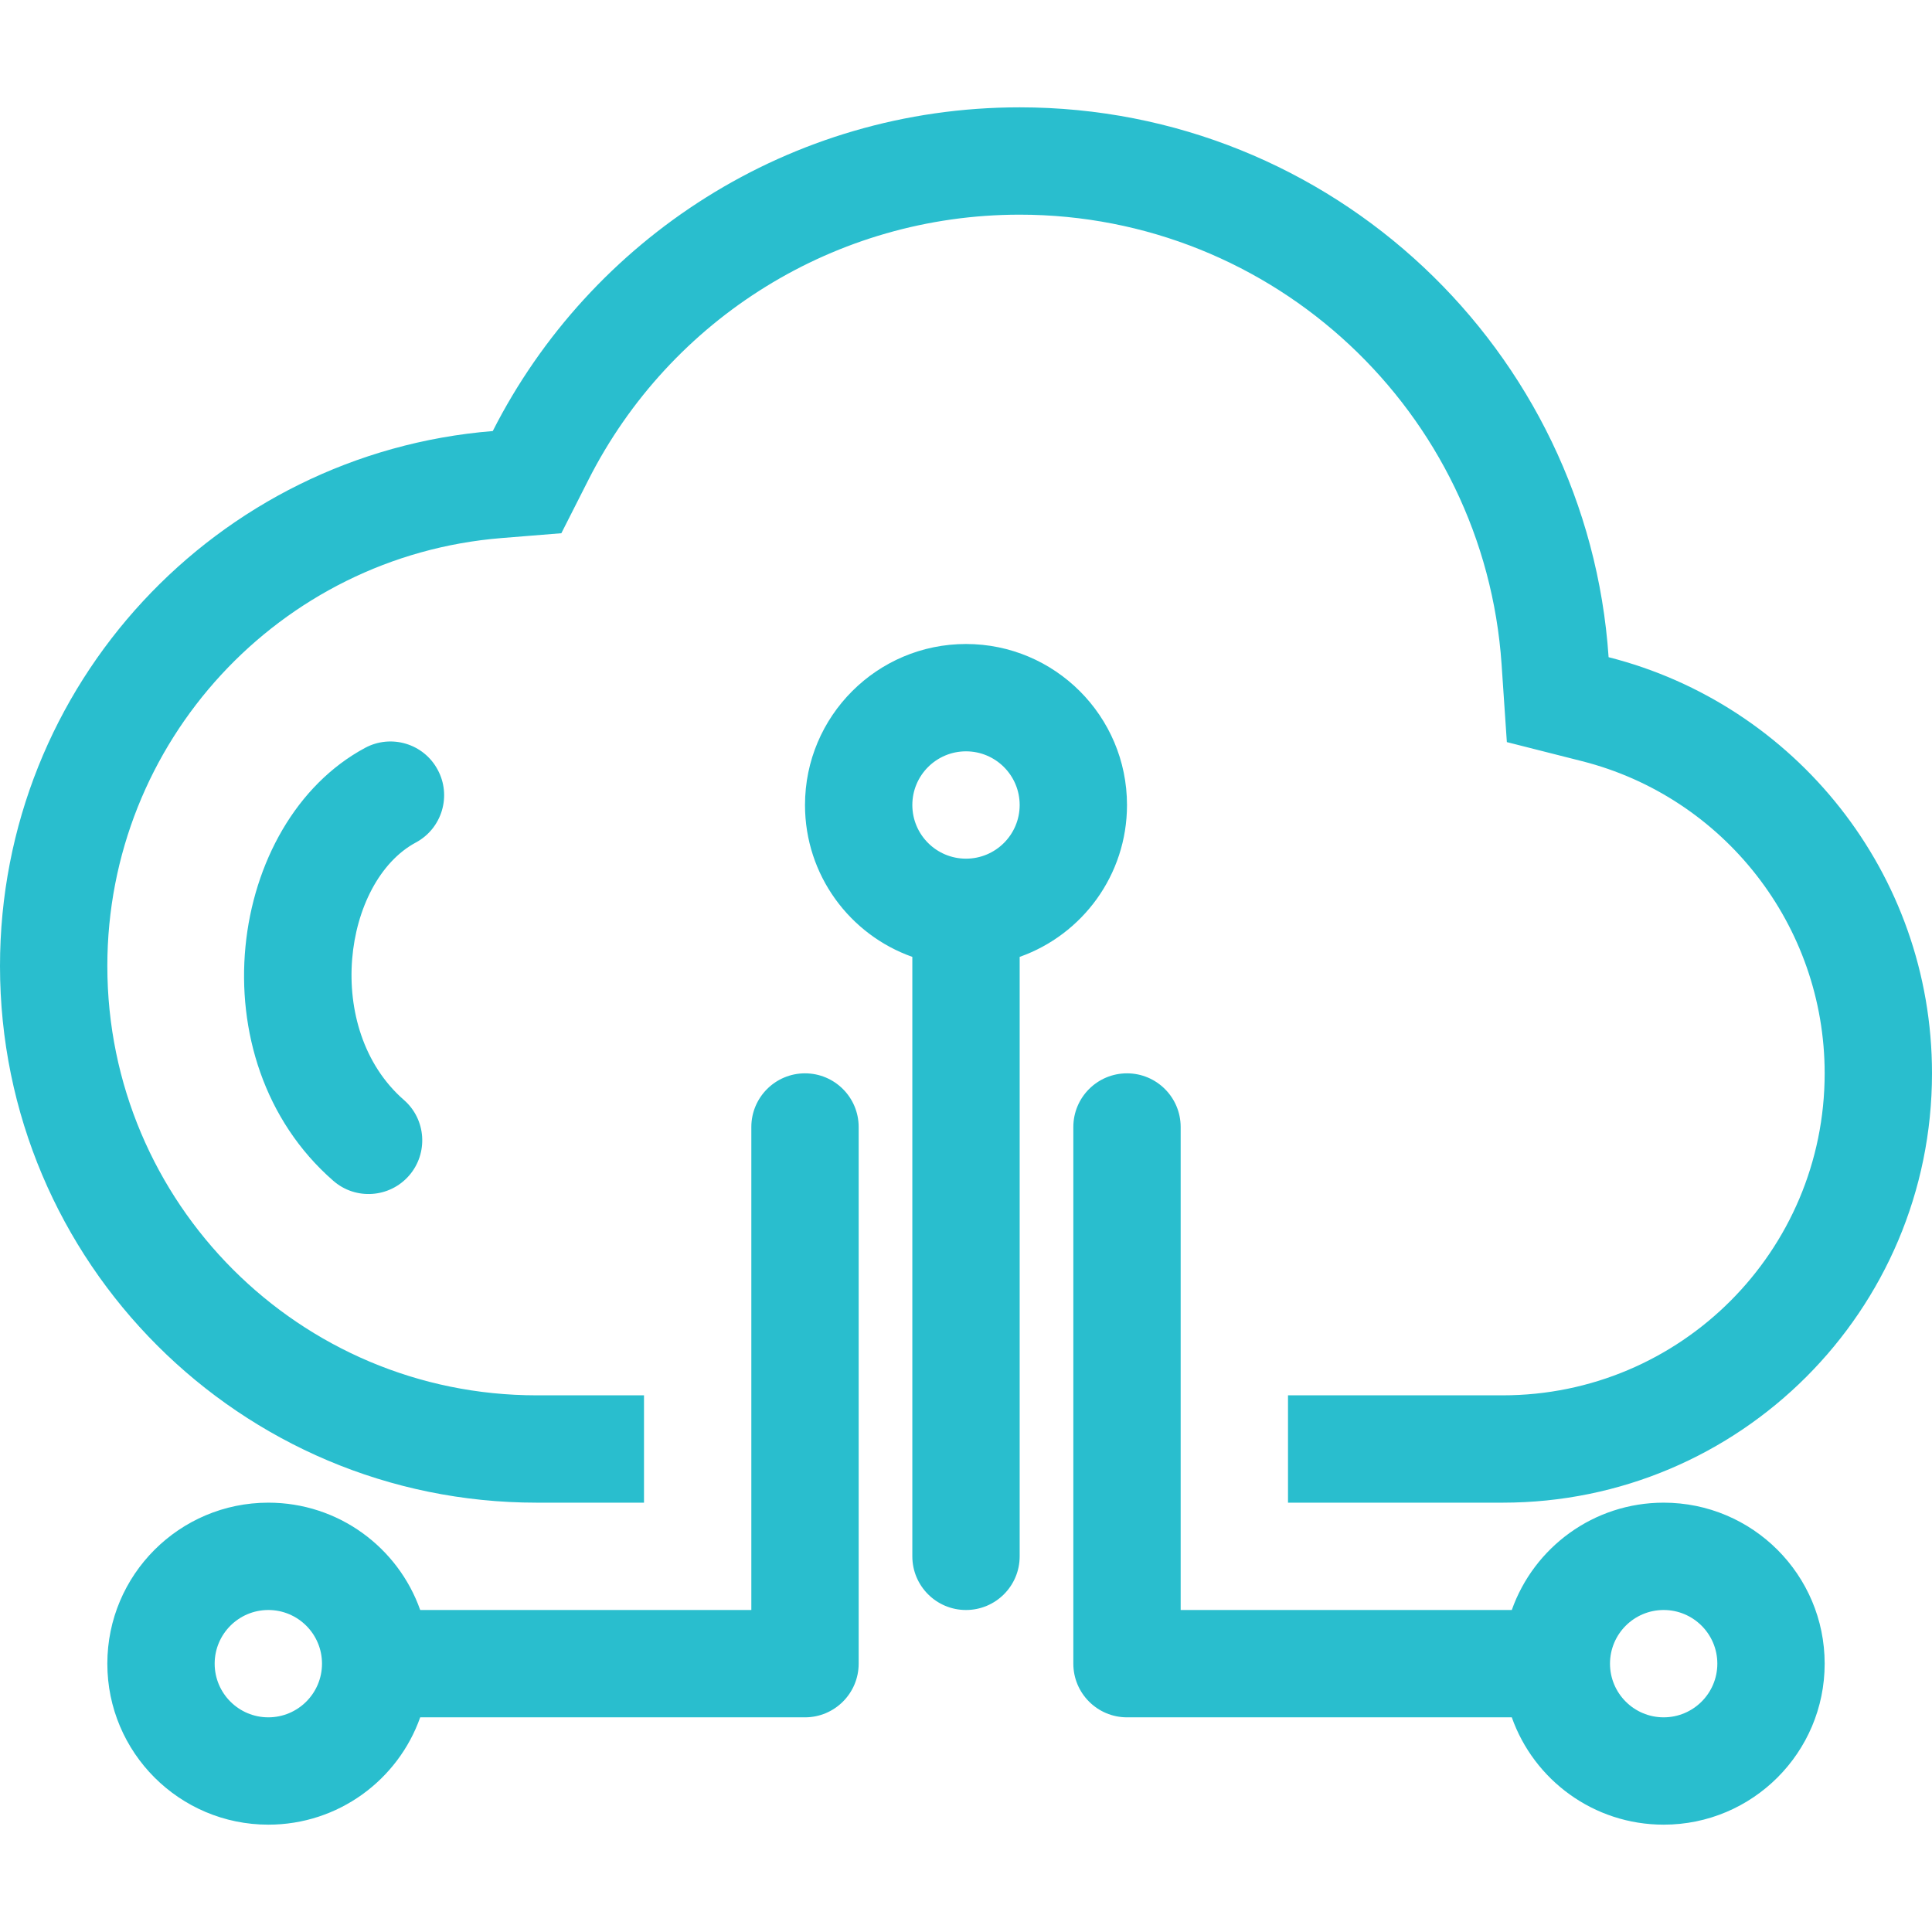 <?xml version="1.0" encoding="UTF-8"?>
<svg width="18px" height="18px" viewBox="0 0 18 18" version="1.1" xmlns="http://www.w3.org/2000/svg" xmlns:xlink="http://www.w3.org/1999/xlink">
    <!-- Generator: Sketch 52.2 (67145) - http://www.bohemiancoding.com/sketch -->
    <title>business-settings-s</title>
    <desc>Created with Sketch.</desc>
    <g id="Page-1" stroke="none" stroke-width="1" fill="none" fill-rule="evenodd">
        <g id="business-settings-s">
            <rect id="Rectangle" fill="#D8D8D8" opacity="0.01" x="0" y="0" width="18" height="18"></rect>
            <path d="M9.5,8.915 L9.5,14.5 C9.5,14.776 9.276,15 9,15 C8.724,15 8.5,14.776 8.5,14.5 L8.5,8.915 C7.917,8.709 7.5,8.153 7.5,7.5 C7.5,6.672 8.172,6 9,6 C9.828,6 10.5,6.672 10.5,7.5 C10.5,8.153 10.083,8.709 9.5,8.915 Z M14.085,15 C14.291,14.417 14.847,14 15.5,14 C16.328,14 17,14.672 17,15.5 C17,16.328 16.328,17 15.5,17 C14.847,17 14.291,16.583 14.085,16 L10.5,16 C10.224,16 10,15.776 10,15.5 L10,10.5 C10,10.224 10.224,10 10.5,10 C10.776,10 11,10.224 11,10.5 L11,15 L14.085,15 Z M3.915,15 L7,15 L7,10.5 C7,10.224 7.224,10 7.5,10 C7.776,10 8,10.224 8,10.5 L8,15.5 C8,15.776 7.776,16 7.5,16 L3.915,16 C3.709,16.583 3.153,17 2.5,17 C1.672,17 1,16.328 1,15.5 C1,14.672 1.672,14 2.5,14 C3.153,14 3.709,14.417 3.915,15 Z M12,14 L12,13 L14,13 C15.657,13 17,11.657 17,10 C17,8.62 16.059,7.427 14.741,7.092 L14.039,6.914 L13.99,6.19 C13.83,3.839 11.87,2 9.5,2 C7.786,2 6.245,2.966 5.483,4.469 L5.23,4.968 L4.672,5.013 C2.605,5.18 1,6.913 1,9 C1,11.209 2.791,13 5,13 L6,13 L6,14 L5,14 C2.239,14 0,11.761 0,9 C0,6.376 2.021,4.224 4.591,4.016 C5.499,2.227 7.356,1 9.5,1 C12.411,1 14.793,3.261 14.987,6.123 C16.719,6.562 18,8.132 18,10 C18,12.209 16.209,14 14,14 L12,14 Z M3.401,6.968 C3.644,6.837 3.948,6.928 4.078,7.172 C4.209,7.415 4.118,7.718 3.875,7.849 C3.197,8.213 3.006,9.587 3.763,10.248 C3.971,10.429 3.992,10.745 3.811,10.953 C3.629,11.161 3.313,11.183 3.105,11.001 C1.811,9.872 2.119,7.657 3.401,6.968 Z M2.5,16 C2.776,16 3,15.776 3,15.5 C3,15.224 2.776,15 2.5,15 C2.224,15 2,15.224 2,15.5 C2,15.776 2.224,16 2.5,16 Z M15.5,16 C15.776,16 16,15.776 16,15.5 C16,15.224 15.776,15 15.5,15 C15.224,15 15,15.224 15,15.5 C15,15.776 15.224,16 15.5,16 Z M9,8 C9.276,8 9.5,7.776 9.5,7.5 C9.5,7.224 9.276,7 9,7 C8.724,7 8.5,7.224 8.5,7.5 C8.5,7.776 8.724,8 9,8 Z" id="Oval-3" fill="#29BECE" fill-rule="nonzero"></path>
        </g>
    </g>
</svg>